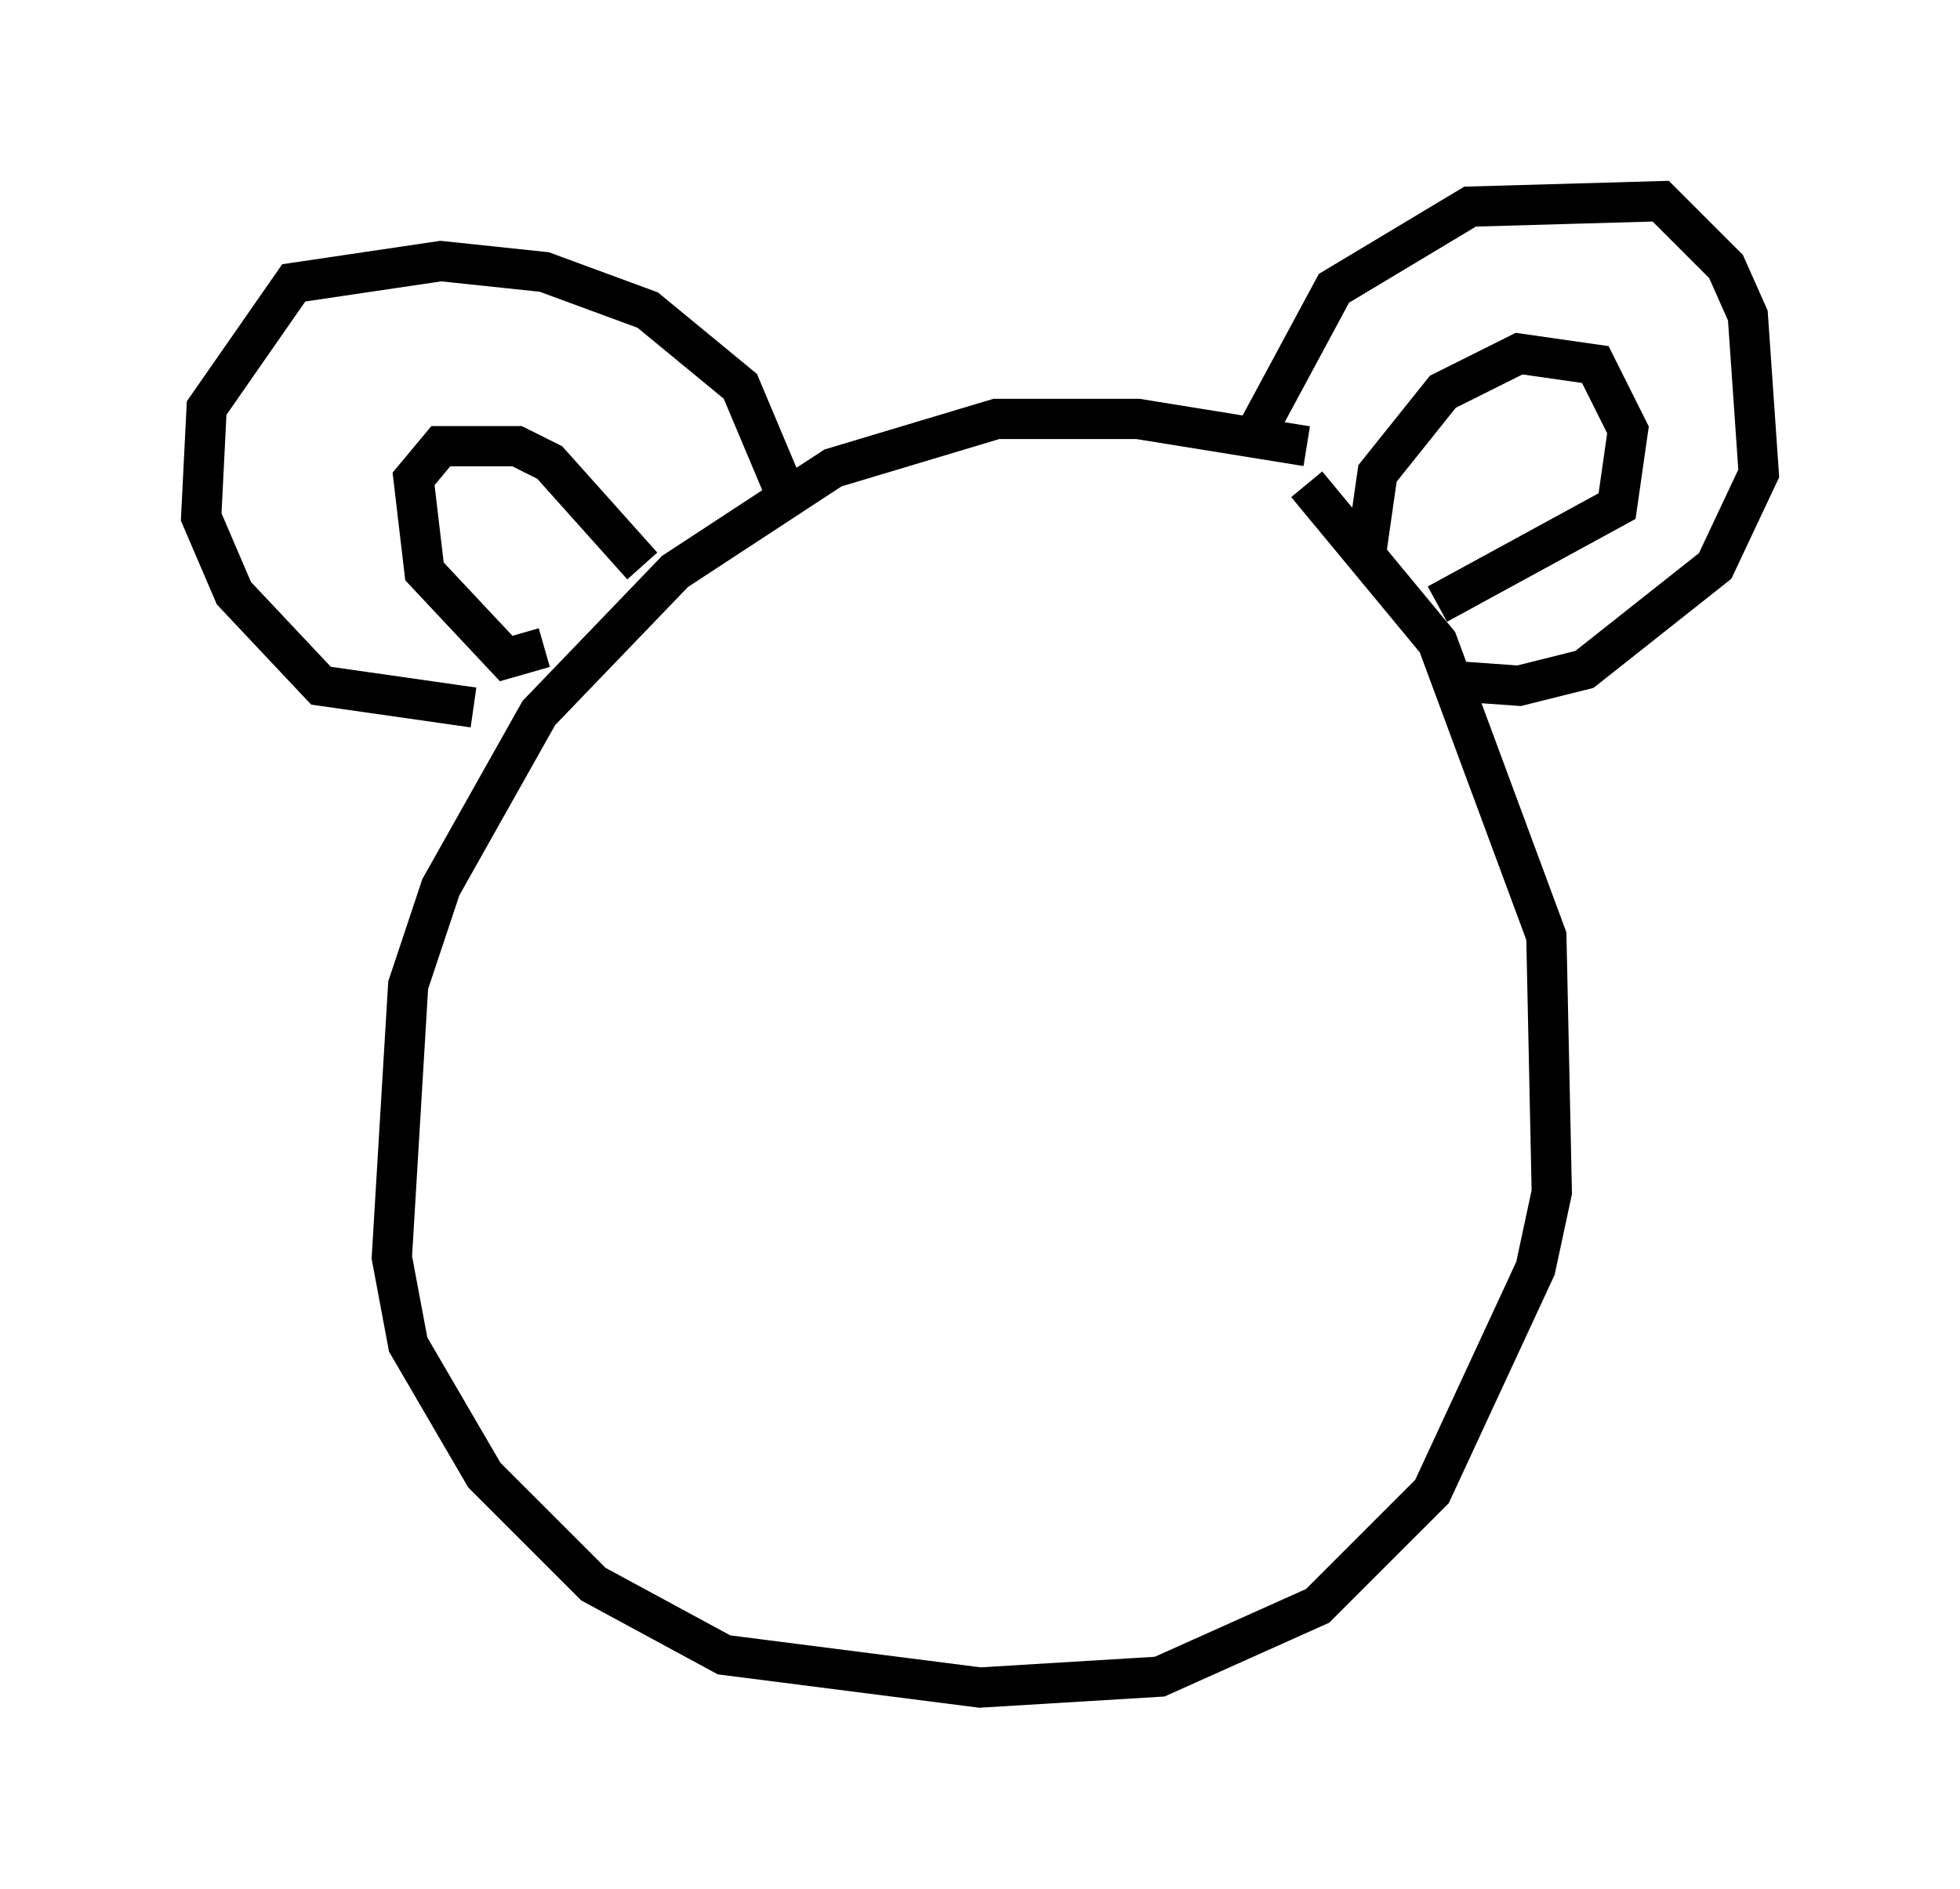<?xml version="1.0" encoding="utf-8" ?>
<svg baseProfile="full" height="46.941" version="1.1" width="48.701" xmlns="http://www.w3.org/2000/svg" xmlns:ev="http://www.w3.org/2001/xml-events" xmlns:xlink="http://www.w3.org/1999/xlink"><defs /><rect fill="white" height="46.941" width="48.701" x="0" y="0" /><path d="M33.687, 12.036 m-1.218, -0.947 l-4.195, -0.677 -3.518, 0.0 l-4.059, 1.218 -3.924, 2.571 l-3.383, 3.518 -2.436, 4.33 l-0.812, 2.436 -0.406, 6.766 l0.406, 2.165 1.894, 3.248 l2.706, 2.706 3.248, 1.759 l6.36, 0.812 4.465, -0.271 l3.924, -1.759 2.842, -2.842 l2.571, -5.548 0.406, -1.894 l-0.135, -6.36 -2.706, -7.307 l-3.248, -3.924 m-1.218, -1.353 l1.894, -3.518 3.383, -2.03 l4.736, -0.135 1.624, 1.624 l0.541, 1.218 0.271, 3.924 l-1.083, 2.3 -3.248, 2.571 l-1.624, 0.406 -1.894, -0.135 m-16.373, -4.736 l-1.083, -2.571 -2.3, -1.894 l-2.571, -0.947 -2.571, -0.271 l-3.654, 0.541 -2.165, 3.112 l-0.135, 2.706 0.812, 1.894 l2.165, 2.3 3.789, 0.541 m1.759, -1.488 l-0.947, 0.271 -2.03, -2.165 l-0.271, -2.3 0.677, -0.812 l1.894, 0.0 0.812, 0.406 l2.3, 2.571 m17.997, -0.406 l0.271, -1.894 1.624, -2.03 l1.894, -0.947 1.894, 0.271 l0.812, 1.624 -0.271, 1.894 l-4.465, 2.436 " fill="none" stroke="black" stroke-width="1" /></svg>